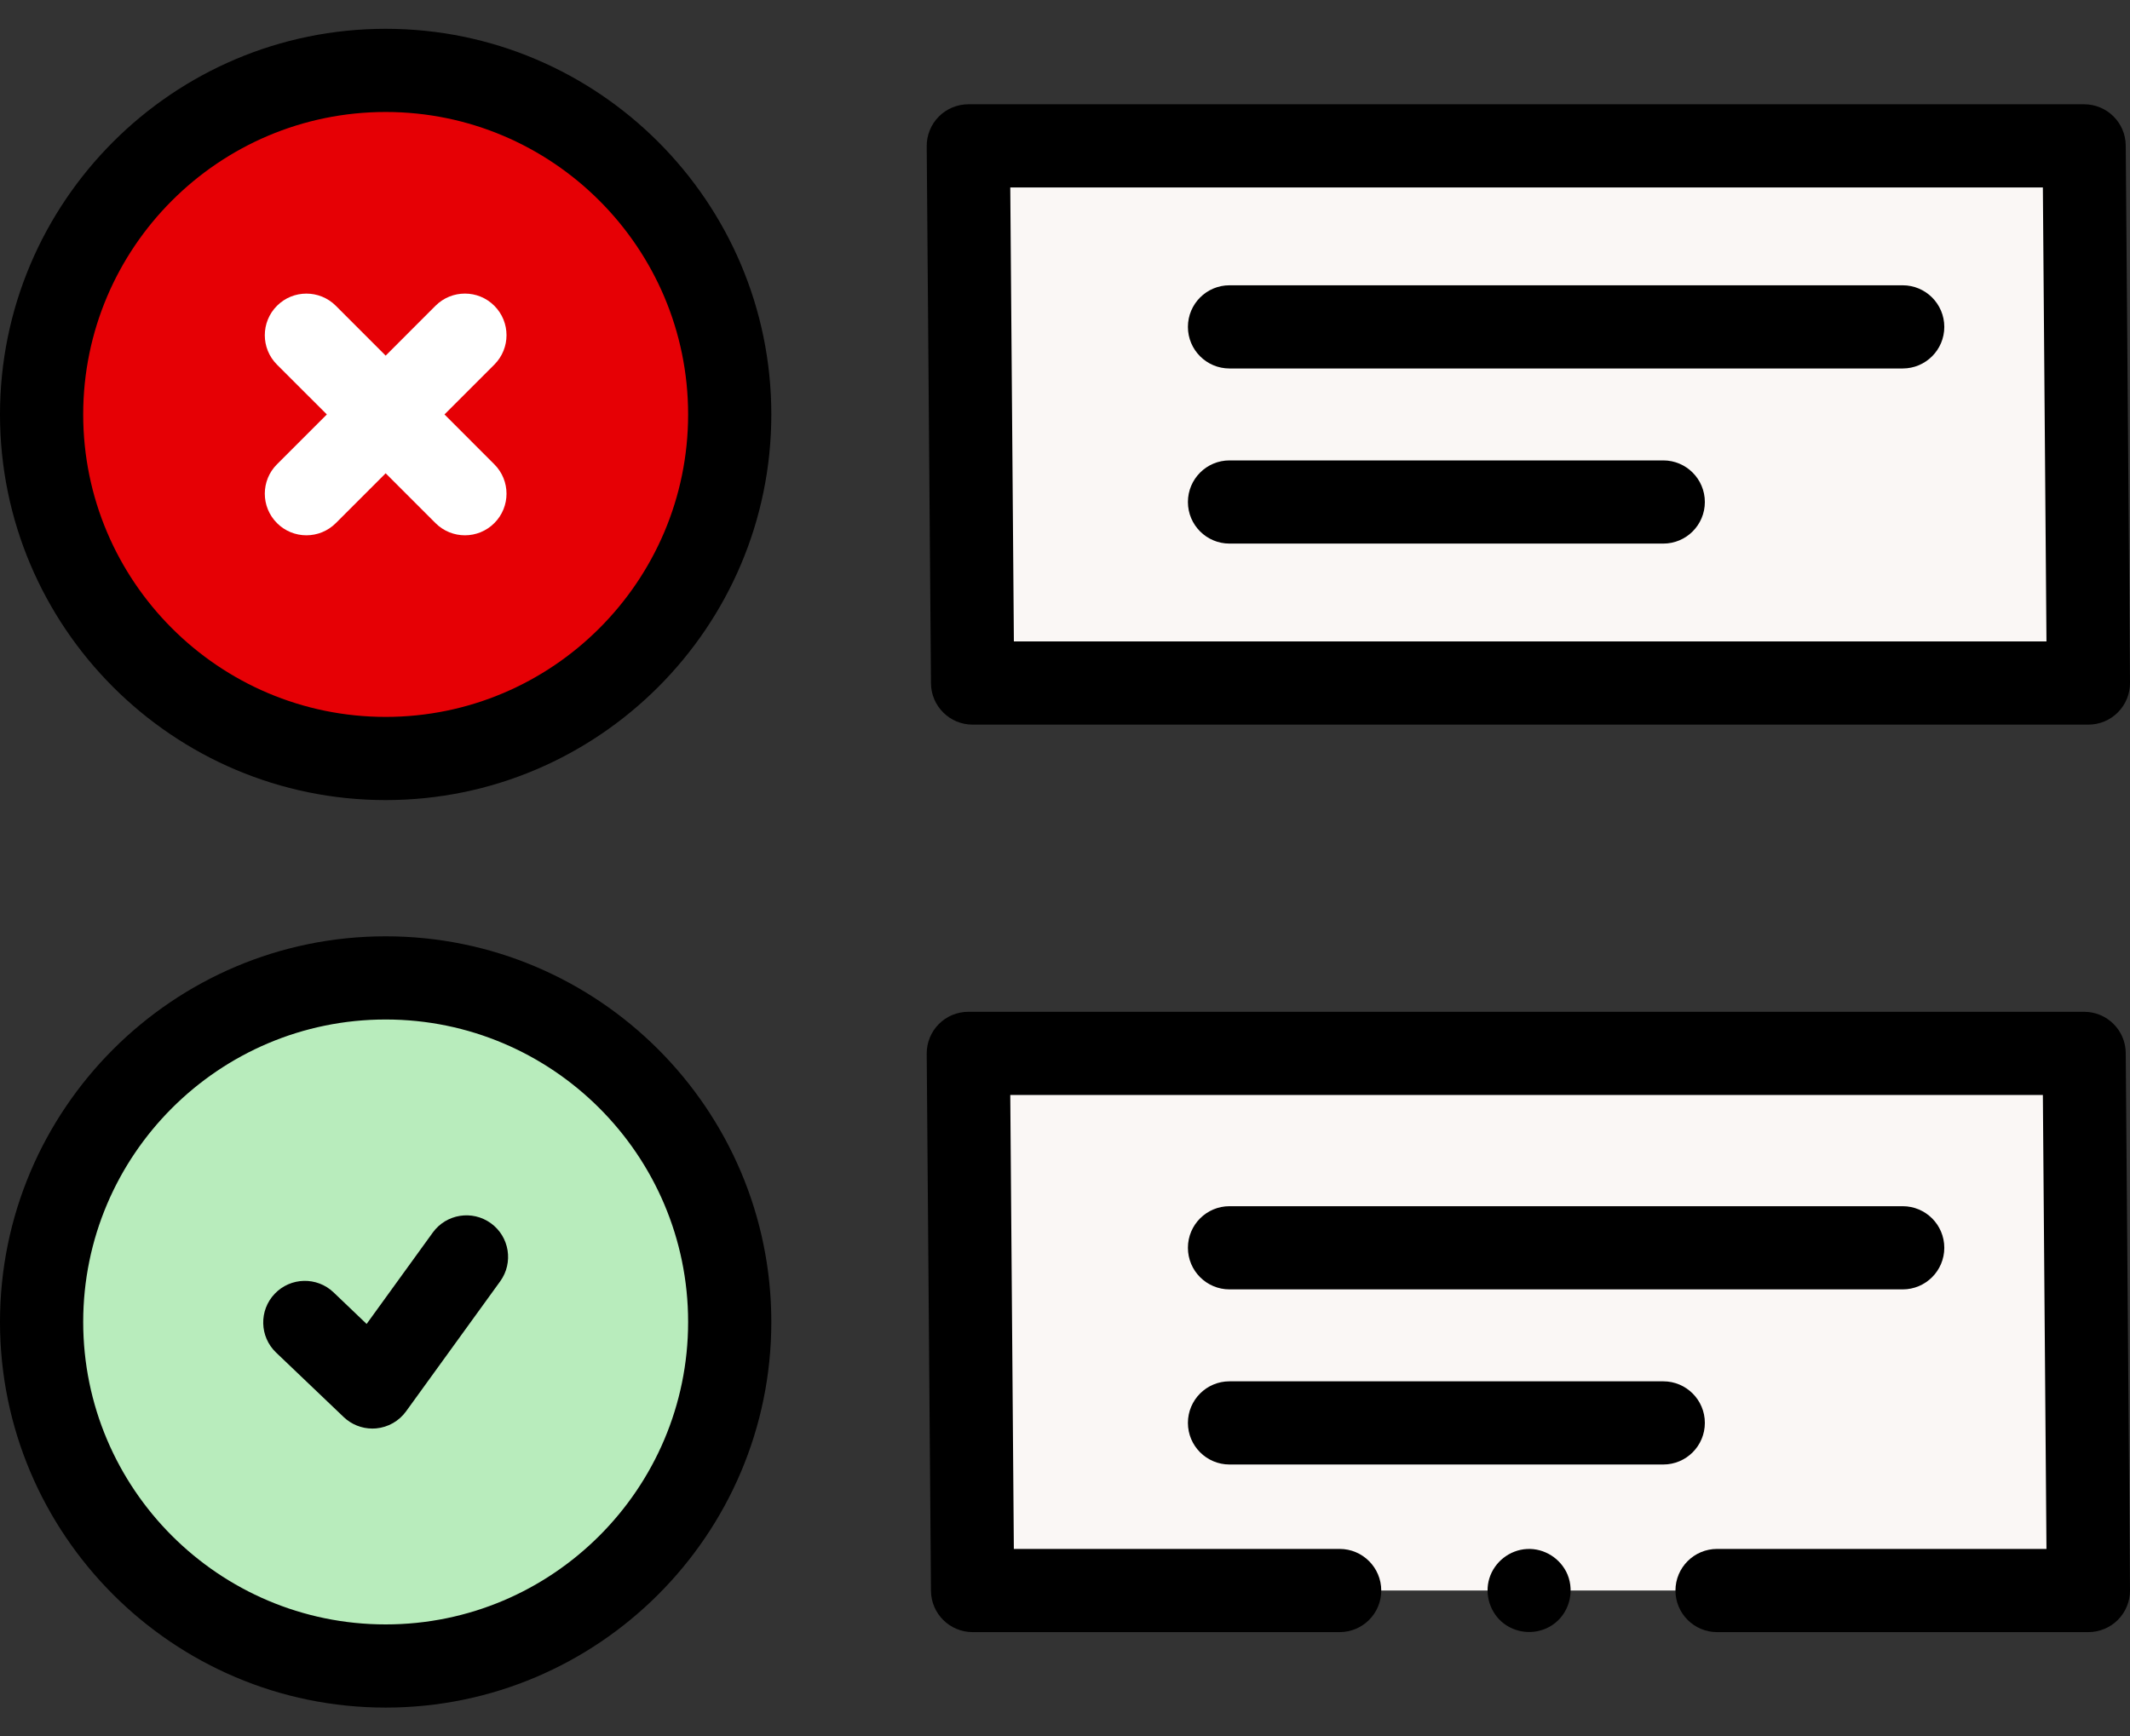<svg width="65" height="53" viewBox="0 0 65 53" fill="none" xmlns="http://www.w3.org/2000/svg">
<rect x="0" y="0" width="65" height="53" fill="#333333" stroke="none"/>
<path d="M11.769 50.851C17.568 50.851 22.268 46.15 22.268 40.35C22.268 34.55 17.568 29.848 11.769 29.848C5.97 29.848 1.27 34.55 1.27 40.35C1.27 46.15 5.97 50.851 11.769 50.851Z" fill="#B8ECBC"/>
<path d="M11.769 23.151C17.568 23.151 22.268 18.45 22.268 12.65C22.268 6.85 17.568 2.149 11.769 2.149C5.97 2.149 1.27 6.85 1.27 12.65C1.27 18.45 5.97 23.151 11.769 23.151Z" fill="#E60005"/>
<path d="M63.73 20.848H29.68L29.55 4.452H63.6L63.73 20.848Z" fill="#FAF7F5"/>
<path d="M40.882 48.547H29.68L29.55 32.152H63.6L63.73 48.547H52.399" fill="#FAF7F5"/>
<path d="M63.6 30.883H29.55C29.212 30.883 28.887 31.018 28.649 31.258C28.41 31.498 28.278 31.824 28.28 32.162L28.41 48.558C28.416 49.255 28.983 49.817 29.68 49.817H40.881C41.582 49.817 42.151 49.249 42.151 48.548C42.151 47.847 41.582 47.278 40.881 47.278H30.939L30.83 33.422H62.341L62.451 47.278H52.399C51.698 47.278 51.129 47.847 51.129 48.548C51.129 49.249 51.698 49.817 52.399 49.817H63.73C64.069 49.817 64.394 49.682 64.632 49.442C64.87 49.201 65.003 48.876 65 48.538L64.87 32.142C64.865 31.445 64.298 30.883 63.6 30.883Z" fill="black"/>
<path d="M47.836 48.062C47.631 47.571 47.128 47.251 46.596 47.28C46.068 47.308 45.603 47.674 45.449 48.179C45.297 48.677 45.476 49.239 45.891 49.555C46.321 49.881 46.919 49.901 47.369 49.603C47.869 49.272 48.062 48.613 47.836 48.062Z" fill="black"/>
<path d="M11.769 28.579C5.279 28.579 0 33.859 0 40.35C0 46.84 5.279 52.121 11.769 52.121C18.258 52.121 23.538 46.84 23.538 40.35C23.538 33.859 18.258 28.579 11.769 28.579ZM11.769 49.582C6.68 49.582 2.539 45.44 2.539 40.35C2.539 35.26 6.68 31.118 11.769 31.118C16.858 31.118 20.999 35.26 20.999 40.35C20.999 45.44 16.858 49.582 11.769 49.582Z" fill="black"/>
<path d="M11.769 0.879C5.279 0.879 0 6.16 0 12.65C0 19.14 5.279 24.421 11.769 24.421C18.258 24.421 23.538 19.14 23.538 12.65C23.538 6.16 18.258 0.879 11.769 0.879ZM11.769 21.882C6.68 21.882 2.539 17.741 2.539 12.65C2.539 7.56 6.68 3.418 11.769 3.418C16.858 3.418 20.999 7.56 20.999 12.65C20.999 17.741 16.858 21.882 11.769 21.882Z" fill="black"/>
<path d="M15.085 9.333C14.59 8.837 13.786 8.837 13.29 9.333L11.769 10.855L10.248 9.333C9.752 8.838 8.948 8.838 8.453 9.333C7.957 9.829 7.957 10.633 8.452 11.129L9.974 12.65L8.452 14.172C7.957 14.667 7.957 15.471 8.453 15.967C8.7 16.215 9.025 16.339 9.35 16.339C9.675 16.339 10 16.215 10.248 15.967L11.769 14.446L13.29 15.967C13.538 16.215 13.863 16.339 14.188 16.339C14.512 16.339 14.837 16.215 15.085 15.967C15.581 15.471 15.581 14.668 15.085 14.172L13.564 12.65L15.085 11.129C15.581 10.633 15.581 9.829 15.085 9.333Z" fill="white"/>
<path d="M29.68 22.118H63.73C64.069 22.118 64.394 21.983 64.632 21.742C64.87 21.502 65.003 21.177 65 20.838L64.87 4.443C64.865 3.745 64.298 3.183 63.6 3.183H29.55C29.212 3.183 28.887 3.318 28.649 3.558C28.41 3.799 28.278 4.124 28.28 4.463L28.41 20.858C28.416 21.555 28.983 22.118 29.68 22.118ZM62.341 5.722L62.451 19.578H30.94L30.83 5.722H62.341Z" fill="black"/>
<path d="M37.52 11.247H58.063C58.764 11.247 59.333 10.679 59.333 9.978C59.333 9.277 58.764 8.708 58.063 8.708H37.52C36.819 8.708 36.251 9.277 36.251 9.978C36.251 10.679 36.819 11.247 37.52 11.247Z" fill="black"/>
<path d="M37.52 16.592H50.757C51.458 16.592 52.026 16.024 52.026 15.323C52.026 14.622 51.458 14.053 50.757 14.053H37.52C36.819 14.053 36.251 14.622 36.251 15.323C36.251 16.024 36.819 16.592 37.52 16.592Z" fill="black"/>
<path d="M37.52 39.356H58.063C58.764 39.356 59.333 38.787 59.333 38.086C59.333 37.385 58.764 36.817 58.063 36.817H37.52C36.819 36.817 36.251 37.385 36.251 38.086C36.251 38.787 36.819 39.356 37.52 39.356Z" fill="black"/>
<path d="M52.026 43.431C52.026 42.73 51.458 42.162 50.757 42.162H37.52C36.819 42.162 36.251 42.73 36.251 43.431C36.251 44.132 36.819 44.701 37.52 44.701H50.757C51.458 44.701 52.026 44.133 52.026 43.431Z" fill="black"/>
<path d="M14.98 37.337C14.412 36.926 13.618 37.053 13.207 37.621L11.188 40.411L10.179 39.447C9.672 38.963 8.868 38.982 8.384 39.489C7.9 39.996 7.918 40.8 8.425 41.284L10.487 43.252C10.724 43.479 11.039 43.604 11.364 43.604C11.402 43.604 11.441 43.602 11.479 43.599C11.844 43.565 12.177 43.376 12.392 43.078L15.264 39.11C15.675 38.542 15.548 37.748 14.98 37.337Z" fill="black"/>
</svg>
